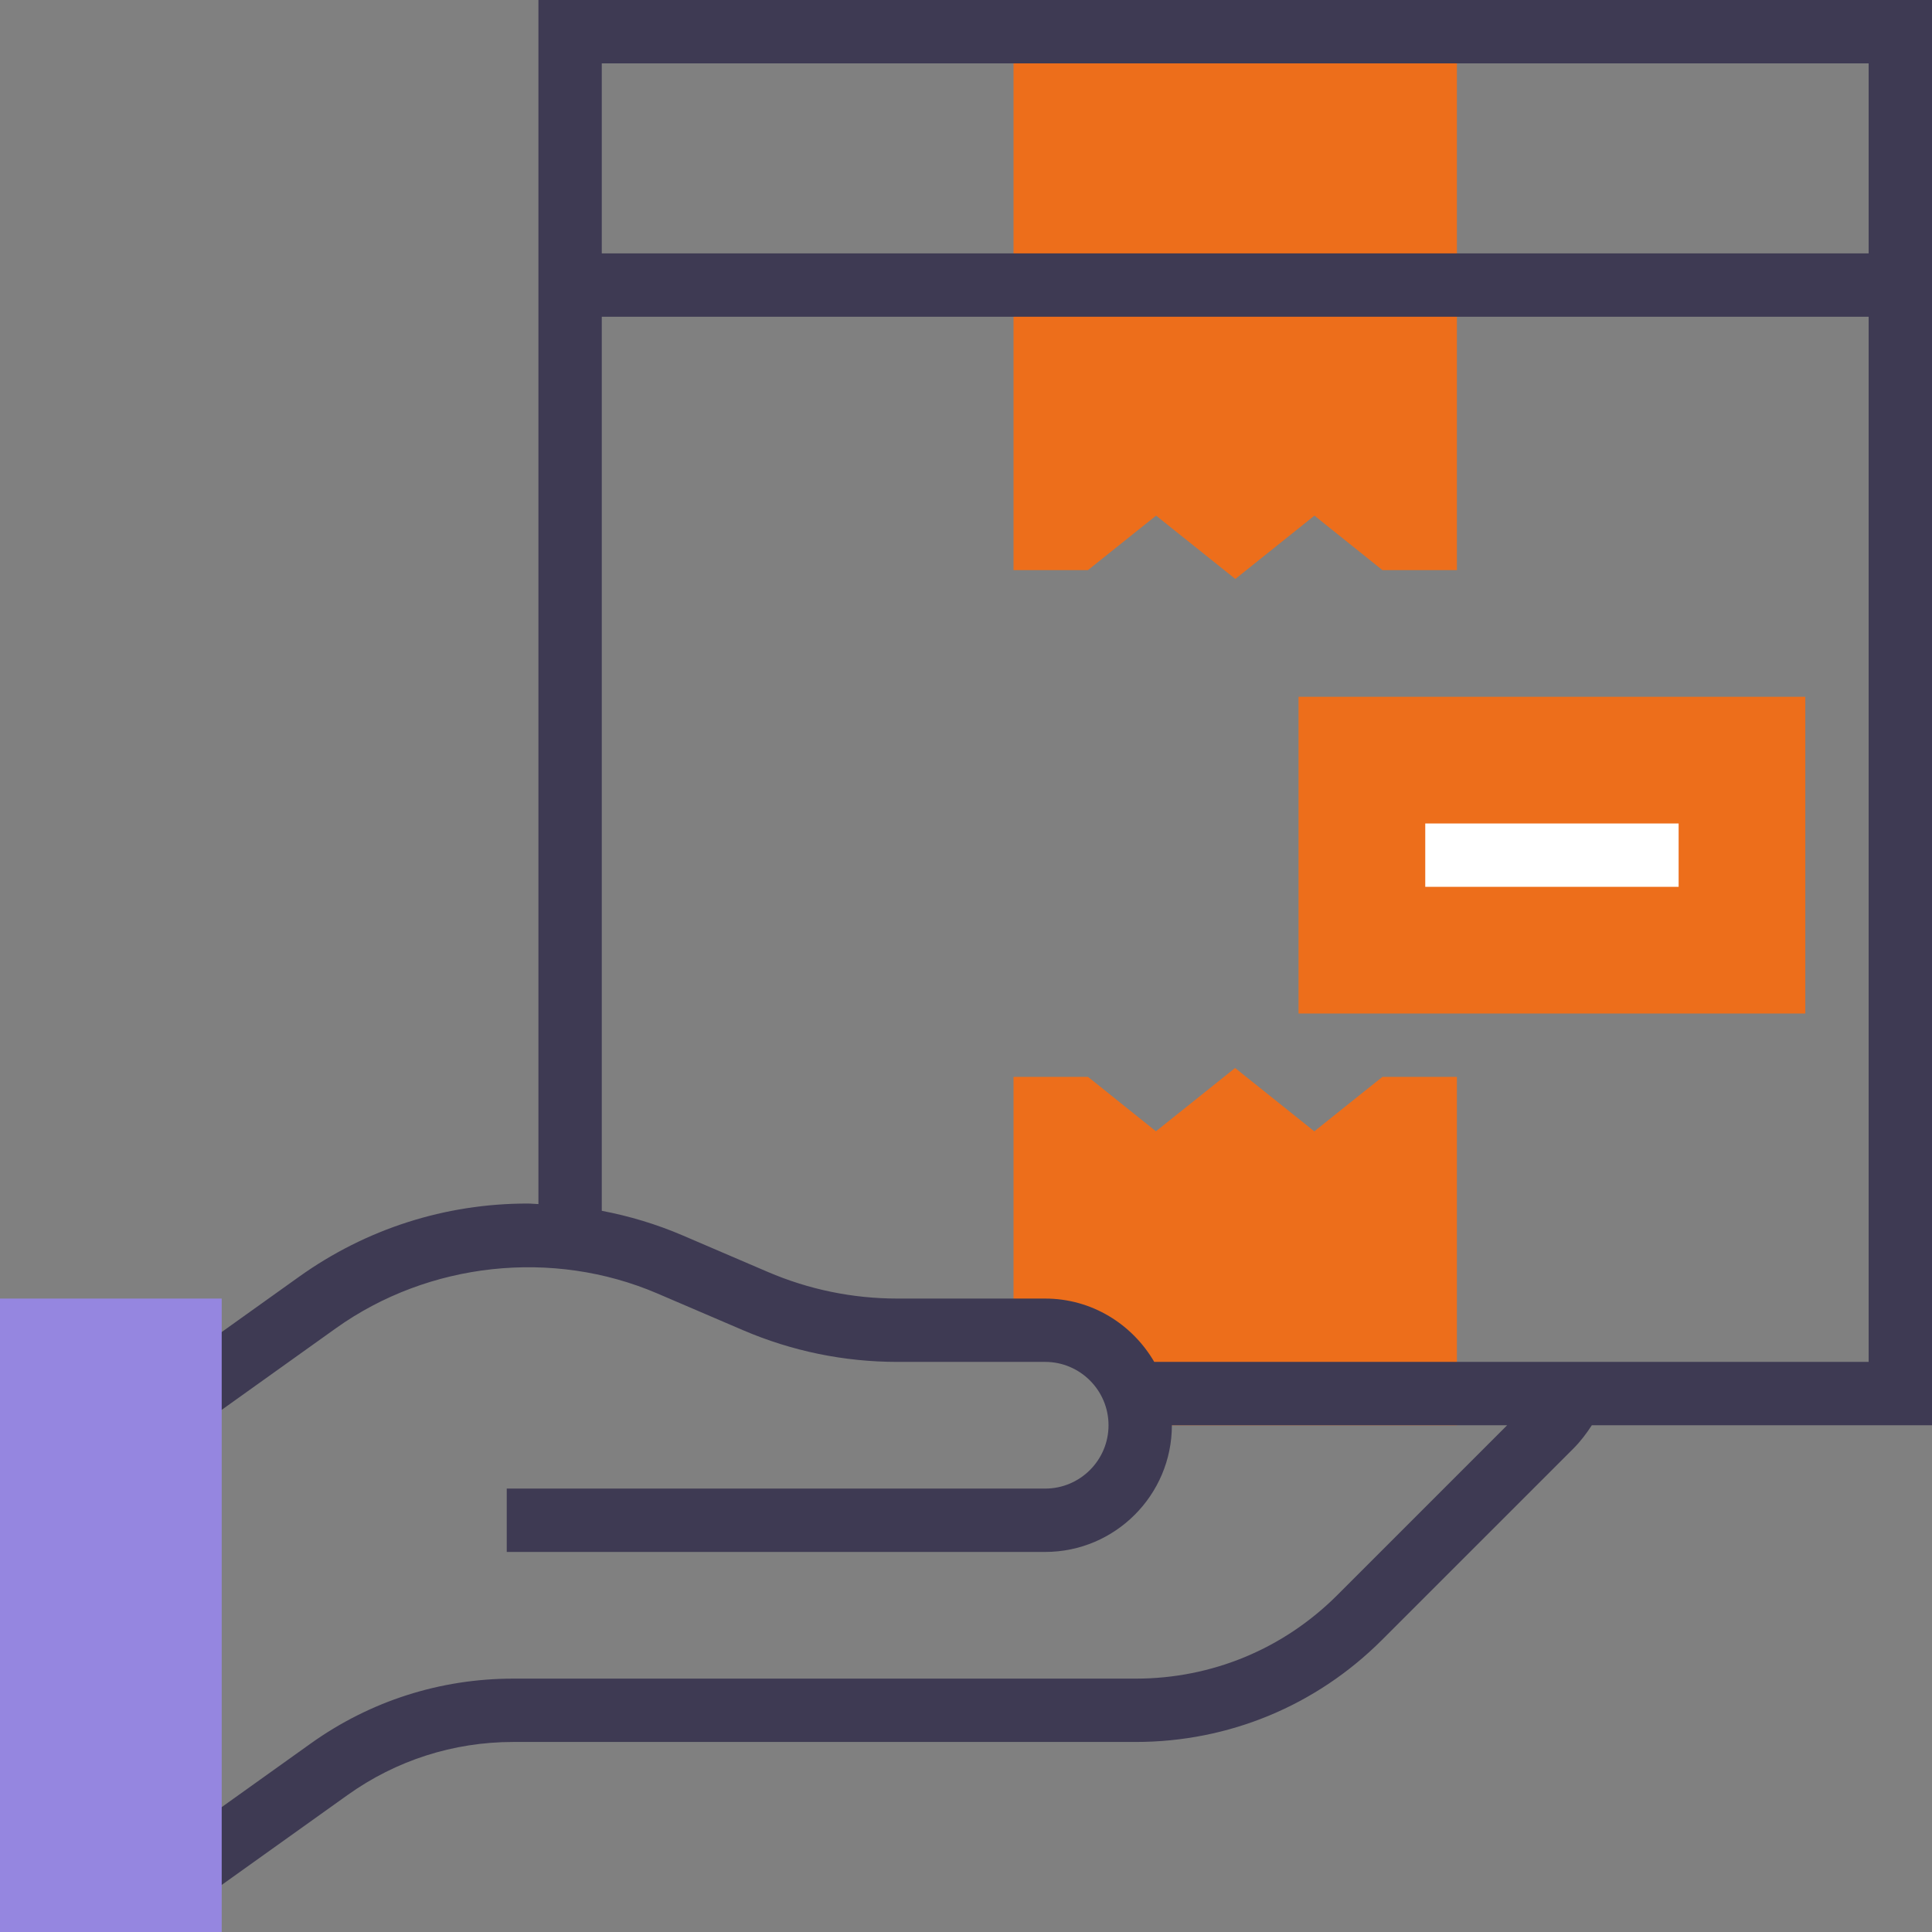 <svg width="96" height="96" viewBox="0 0 96 96" fill="none" xmlns="http://www.w3.org/2000/svg">
<rect x="0" y="0" width="96" height="96" fill="#808080" stroke="none"/>
<path d="M61.383 28.768L57.446 25.621L54.061 28.328H50.361V1.574H72.393V28.328H68.692L65.314 25.622L61.383 28.768Z" fill="#ED6E1B"/>
<path d="M68.693 53.508L65.308 56.215L61.371 53.068L57.438 56.214L54.062 53.508H50.361V66.098H51.934C54.542 66.098 56.656 68.212 56.656 70.82H72.393V53.508H68.693Z" fill="#ED6E1B"/>
<path d="M89.705 50.361H64.524V34.623H89.705V50.361Z" fill="#ED6E1B"/>
<path d="M96 0H26.754V59.83C26.573 59.826 26.395 59.803 26.215 59.803C22.118 59.803 18.191 61.062 14.859 63.442L8.528 67.965L10.357 70.525L16.688 66.002C21.301 62.709 27.466 62.042 32.669 64.274L36.907 66.091C39.353 67.14 41.942 67.672 44.605 67.672H51.934C53.67 67.672 55.082 69.084 55.082 70.82C55.082 72.556 53.67 73.967 51.934 73.967H25.18V77.115H51.934C55.406 77.115 58.23 74.291 58.23 70.82H74.889L66.448 79.261C63.772 81.935 60.216 83.41 56.432 83.41H25.503C21.872 83.41 18.393 84.524 15.44 86.634L8.527 91.573L10.355 94.133L17.269 89.195C19.686 87.469 22.532 86.557 25.503 86.557H56.431C61.054 86.557 65.403 84.755 68.671 81.486L78.171 71.988C78.526 71.633 78.827 71.237 79.097 70.82H96V0ZM92.852 3.148V12.59H29.902V3.148H92.852ZM57.354 67.672C56.262 65.799 54.254 64.525 51.934 64.525H44.605C42.372 64.525 40.199 64.079 38.148 63.2L33.911 61.383C32.613 60.826 31.271 60.426 29.902 60.164V15.738H92.852V67.672H57.354Z" fill="#3E3A53"/>
<path d="M70.82 40.918H83.41V44.066H70.82V40.918Z" fill="white"/>
<path d="M11.016 96H0V64.525H11.016V96Z" fill="#9586E0"/>
</svg>
